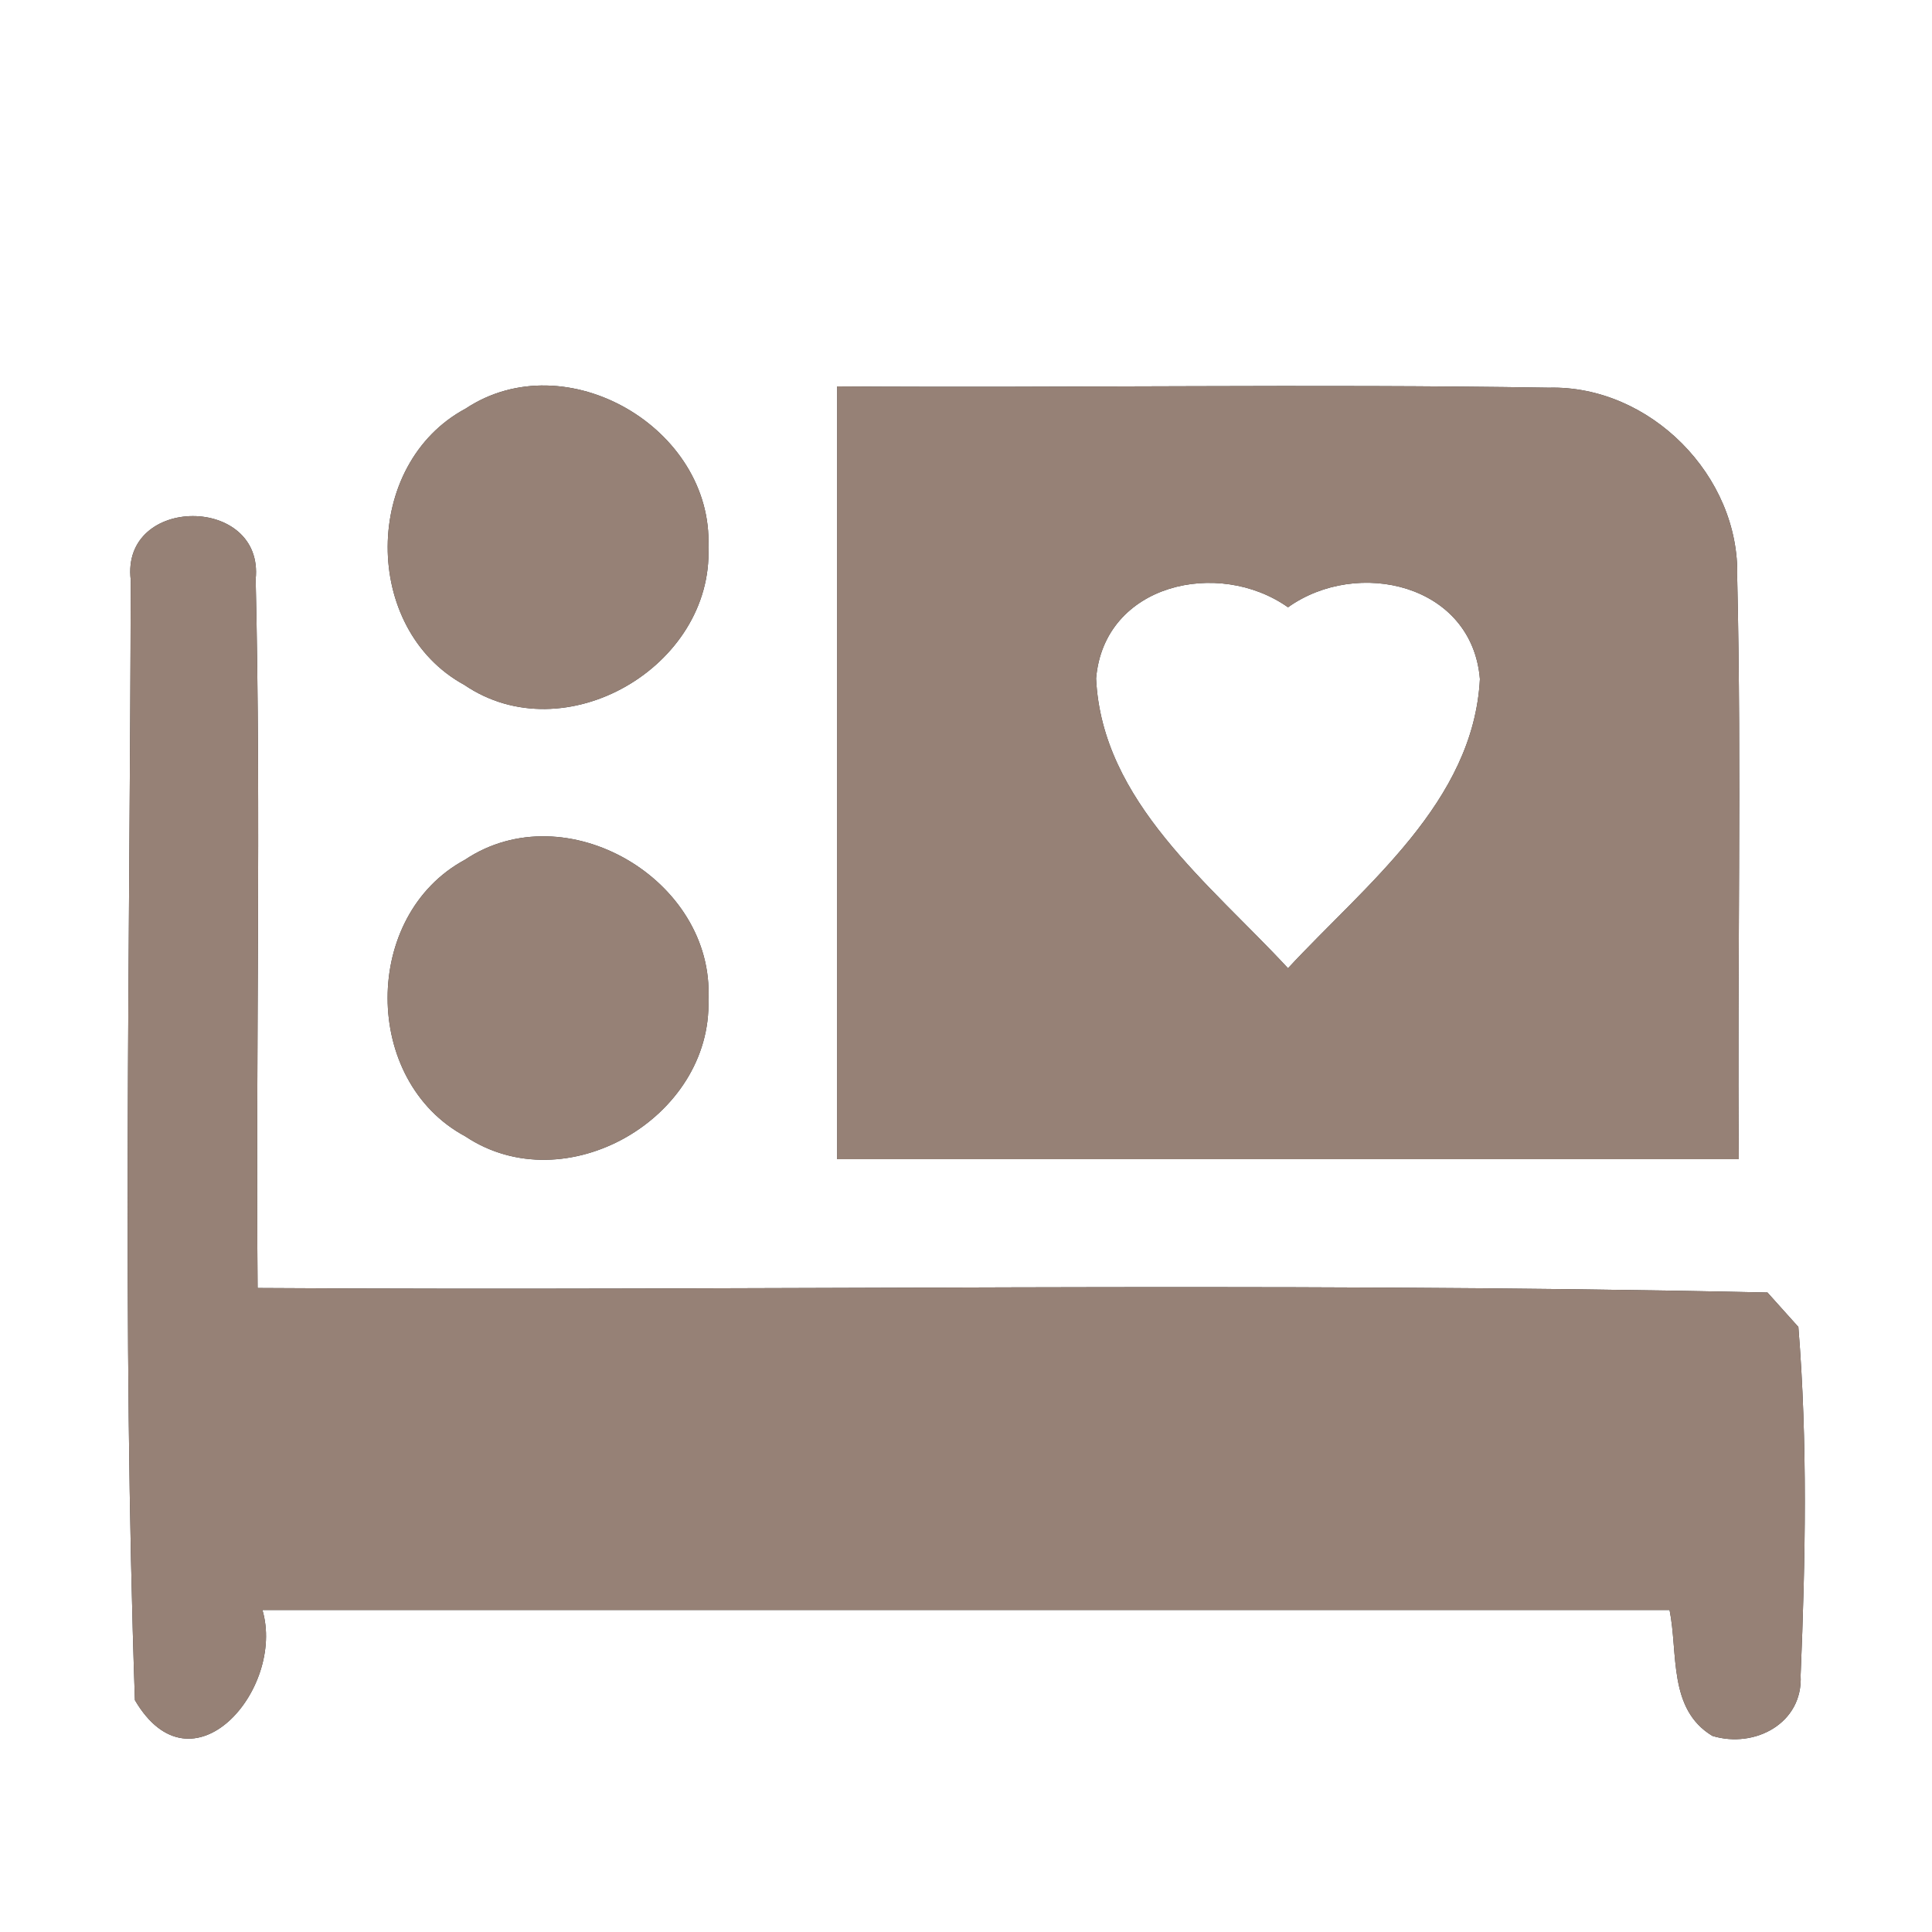 <?xml version="1.0" encoding="UTF-8" ?>
<!DOCTYPE svg PUBLIC "-//W3C//DTD SVG 1.1//EN" "http://www.w3.org/Graphics/SVG/1.1/DTD/svg11.dtd">
<svg width="60pt" height="60pt" viewBox="0 0 60 60" version="1.1" xmlns="http://www.w3.org/2000/svg">
<rect x="0" y="0" width="60" height="60" fill="#333333" stroke="none"/>
<g id="#ffffffff">
<path fill="#ffffff" opacity="1.00" d=" M 0.00 0.00 L 60.00 0.00 L 60.00 60.00 L 0.00 60.00 L 0.00 0.00 M 14.46 12.69 C 11.25 14.41 11.23 19.53 14.42 21.27 C 17.53 23.39 22.15 20.71 22.00 16.99 C 22.15 13.29 17.57 10.63 14.46 12.69 M 26.00 12.00 C 26.00 20.00 26.00 28.00 26.00 36.00 C 35.33 36.00 44.67 36.00 54.00 36.00 C 53.95 29.97 54.09 23.94 53.95 17.92 C 54.04 14.78 51.24 11.96 48.10 12.04 C 40.74 11.92 33.37 12.05 26.00 12.00 M 4.06 18.01 C 4.04 29.60 3.79 41.22 4.19 52.80 C 5.96 55.82 8.87 52.46 8.15 50.00 C 22.72 50.00 37.29 50.00 51.85 50.00 C 52.12 51.34 51.80 53.08 53.18 53.91 C 54.49 54.31 56.00 53.52 55.92 52.03 C 56.07 48.43 56.14 44.80 55.85 41.21 C 55.61 40.94 55.13 40.41 54.89 40.14 C 39.27 39.80 23.63 40.10 8.00 40.00 C 7.94 32.66 8.11 25.32 7.94 17.99 C 8.21 15.37 3.75 15.37 4.06 18.01 M 14.44 26.70 C 11.23 28.43 11.24 33.57 14.45 35.29 C 17.55 37.36 22.12 34.73 22.00 31.04 C 22.19 27.32 17.57 24.61 14.44 26.70 Z" />
<path fill="#ffffff" opacity="1.00" d=" M 34.04 21.07 C 34.29 18.12 37.85 17.34 40.00 18.86 C 42.16 17.32 45.72 18.14 45.96 21.09 C 45.76 24.91 42.41 27.47 40.00 30.07 C 37.59 27.46 34.22 24.90 34.04 21.07 Z" />
</g>
<g id="#000000ff">
<path fill="#968176" opacity="1.00" d=" M 14.46 12.69 C 17.57 10.63 22.15 13.29 22.00 16.99 C 22.15 20.71 17.53 23.39 14.42 21.27 C 11.23 19.53 11.25 14.41 14.46 12.69 Z" />
<path fill="#968176" opacity="1.00" d=" M 26.00 12.00 C 33.37 12.05 40.74 11.92 48.10 12.04 C 51.24 11.96 54.04 14.78 53.95 17.92 C 54.09 23.94 53.95 29.97 54.00 36.00 C 44.67 36.00 35.33 36.00 26.00 36.00 C 26.00 28.00 26.00 20.00 26.00 12.00 M 34.04 21.07 C 34.22 24.90 37.59 27.46 40.00 30.07 C 42.41 27.47 45.76 24.91 45.96 21.09 C 45.72 18.14 42.16 17.32 40.00 18.86 C 37.85 17.34 34.29 18.12 34.04 21.07 Z" />
<path fill="#968176" opacity="1.00" d=" M 4.06 18.01 C 3.75 15.37 8.21 15.37 7.94 17.99 C 8.11 25.32 7.94 32.66 8.00 40.00 C 23.63 40.10 39.27 39.80 54.89 40.14 C 55.13 40.41 55.61 40.94 55.85 41.21 C 56.14 44.80 56.07 48.43 55.92 52.03 C 56.00 53.52 54.49 54.31 53.18 53.91 C 51.80 53.08 52.12 51.34 51.85 50.00 C 37.29 50.00 22.72 50.00 8.15 50.00 C 8.87 52.46 5.96 55.82 4.19 52.80 C 3.79 41.22 4.04 29.60 4.06 18.01 Z" />
<path fill="#968176" opacity="1.00" d=" M 14.44 26.70 C 17.57 24.61 22.19 27.32 22.00 31.04 C 22.12 34.73 17.55 37.36 14.45 35.29 C 11.24 33.57 11.23 28.43 14.44 26.70 Z" />
</g>
</svg>
